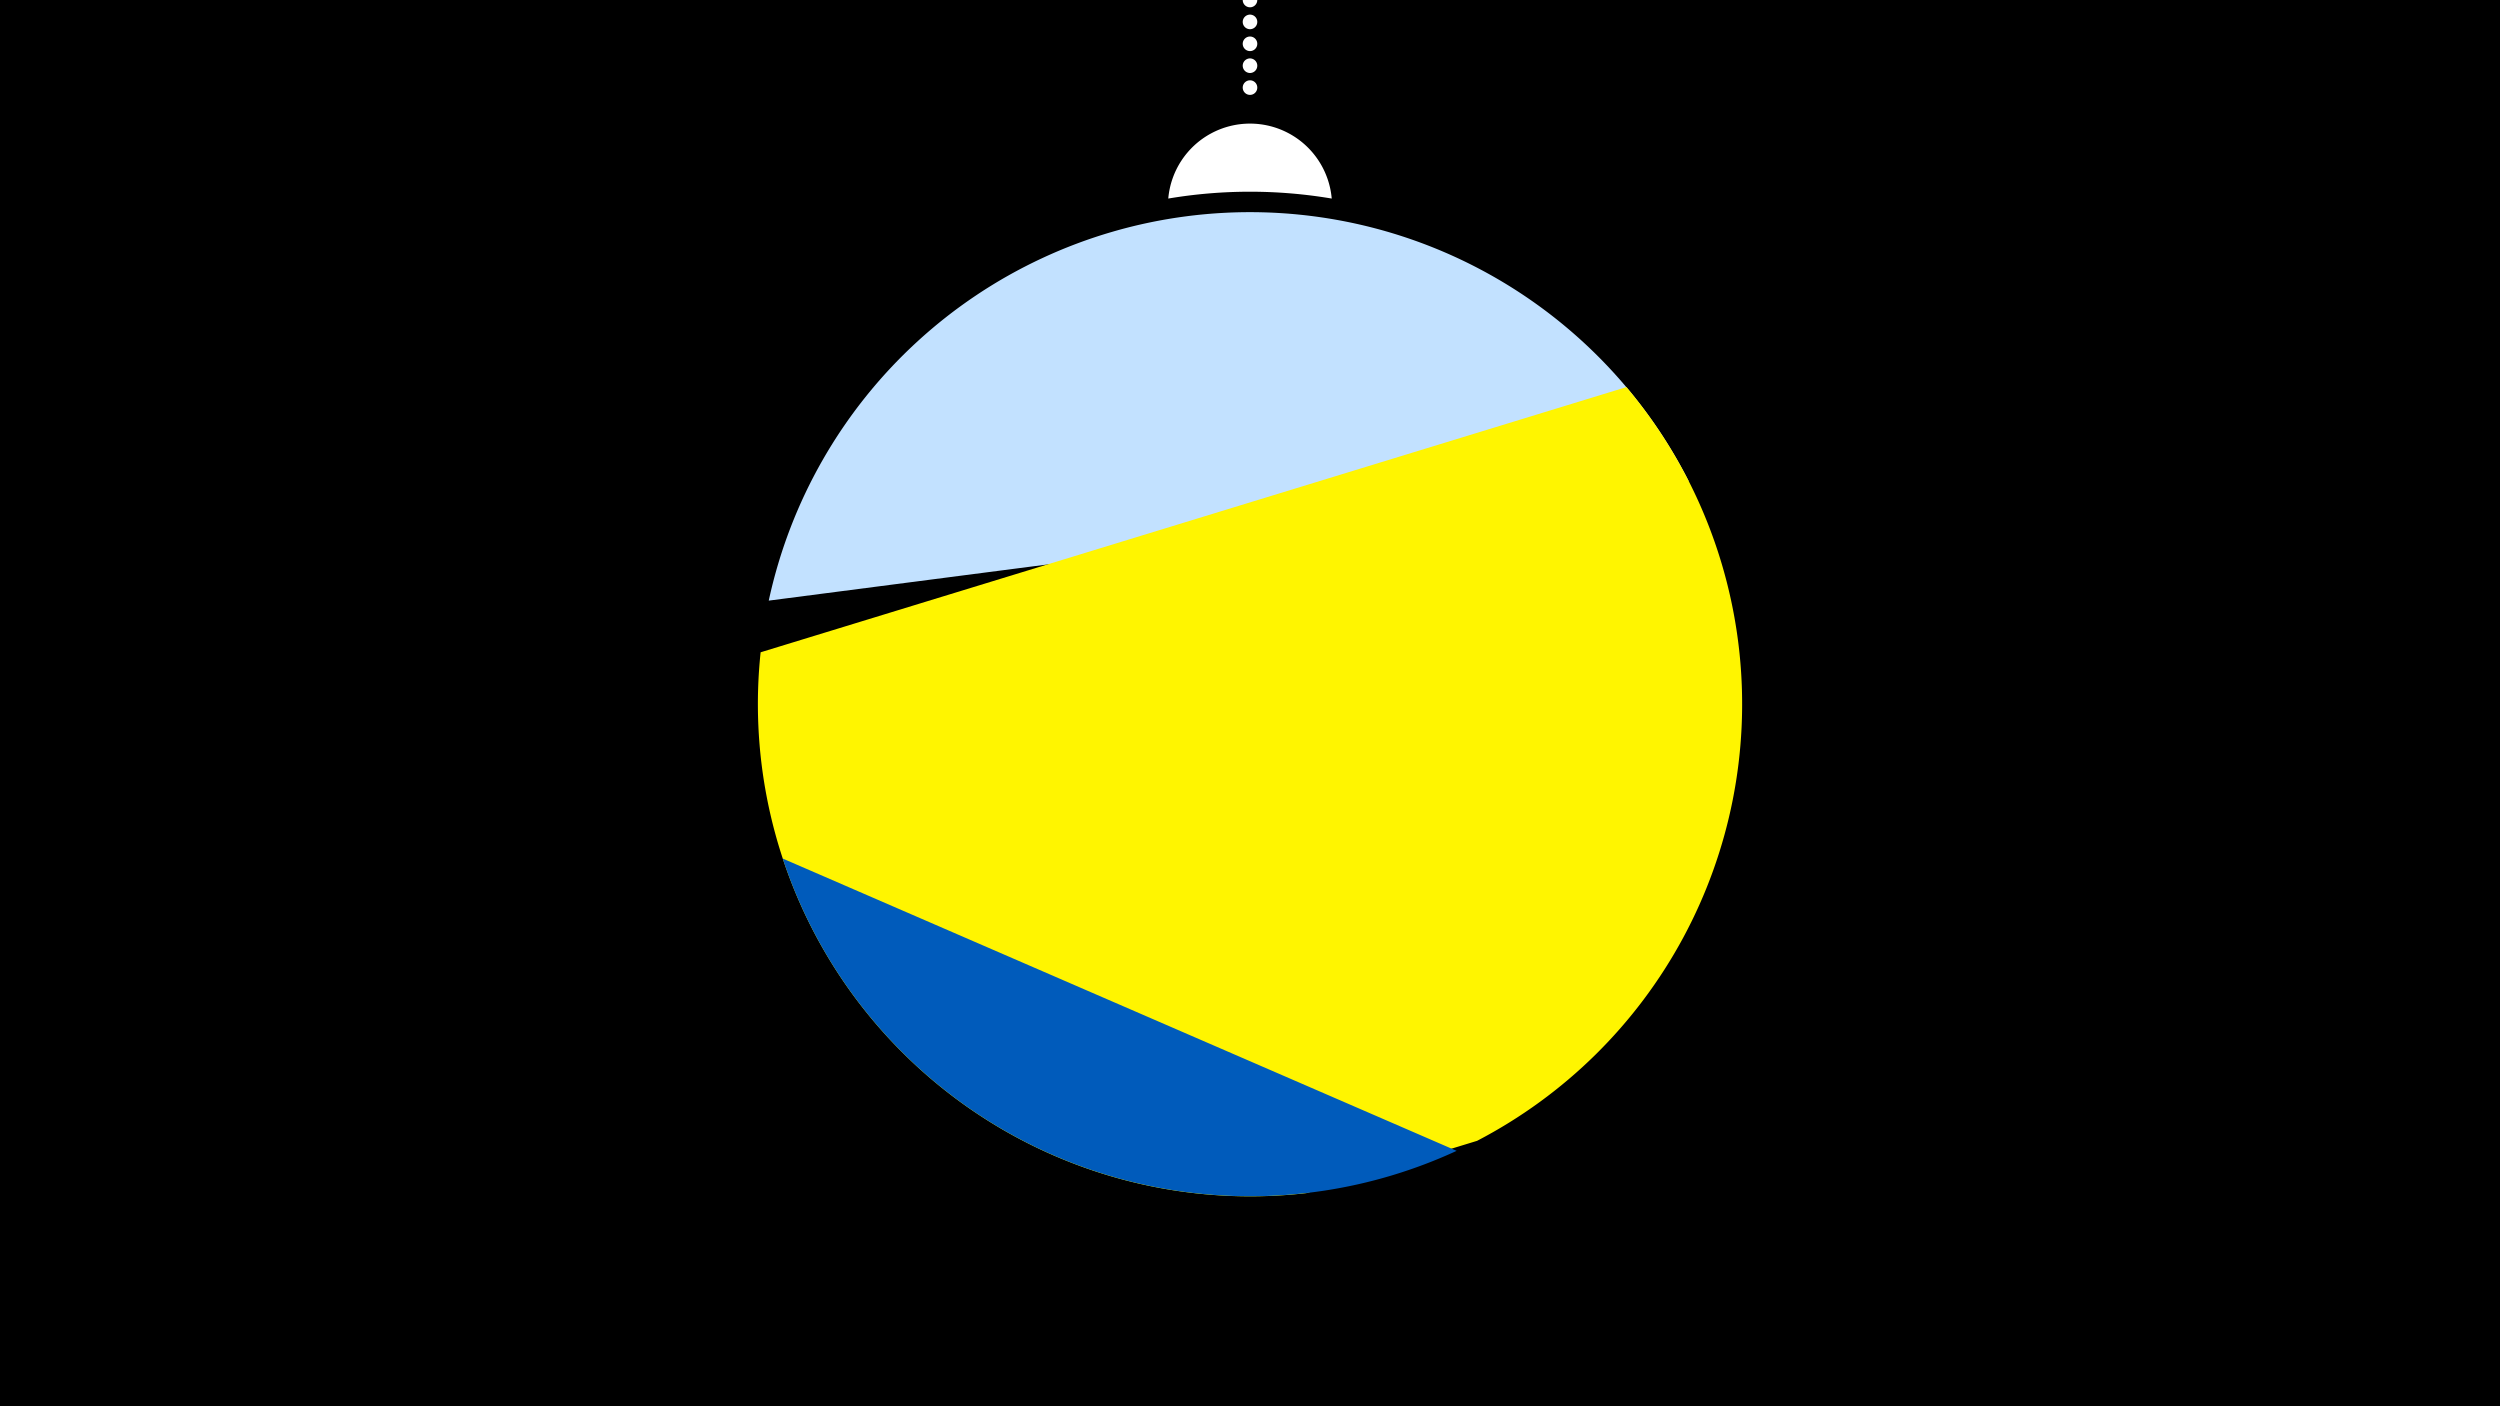<svg width="1200" height="675" viewBox="-500 -500 1200 675" xmlns="http://www.w3.org/2000/svg"><path d="M-500-500h1200v675h-1200z" fill="#000"/><path d="M139.228,-404.694A 39.375 39.375 0 0 0 60.772 -404.694A 236 236 0 0 1 139.228 -404.694" fill="#fff"/><path d="M100,-500V-447.469" stroke="#fff" stroke-linecap="round" stroke-dasharray="0.01 10.5" stroke-width="7"/><path d="M-131-211.7l441.6-57.3a236.3 236.3 0 0 0-441.6 57.3" fill="#c2e1ff" /><path d="M127.1 72.7l81.9-25.1a236.3 236.3 0 0 0 71.7-361.8l0 0-415.6 127.3a236.3 236.3 0 0 0 262 259.6" fill="#fff500" /><path d="M-124.3-87.9l323.5 140.3a236.3 236.3 0 0 1-323.5-140.3" fill="#005bbb" /></svg>